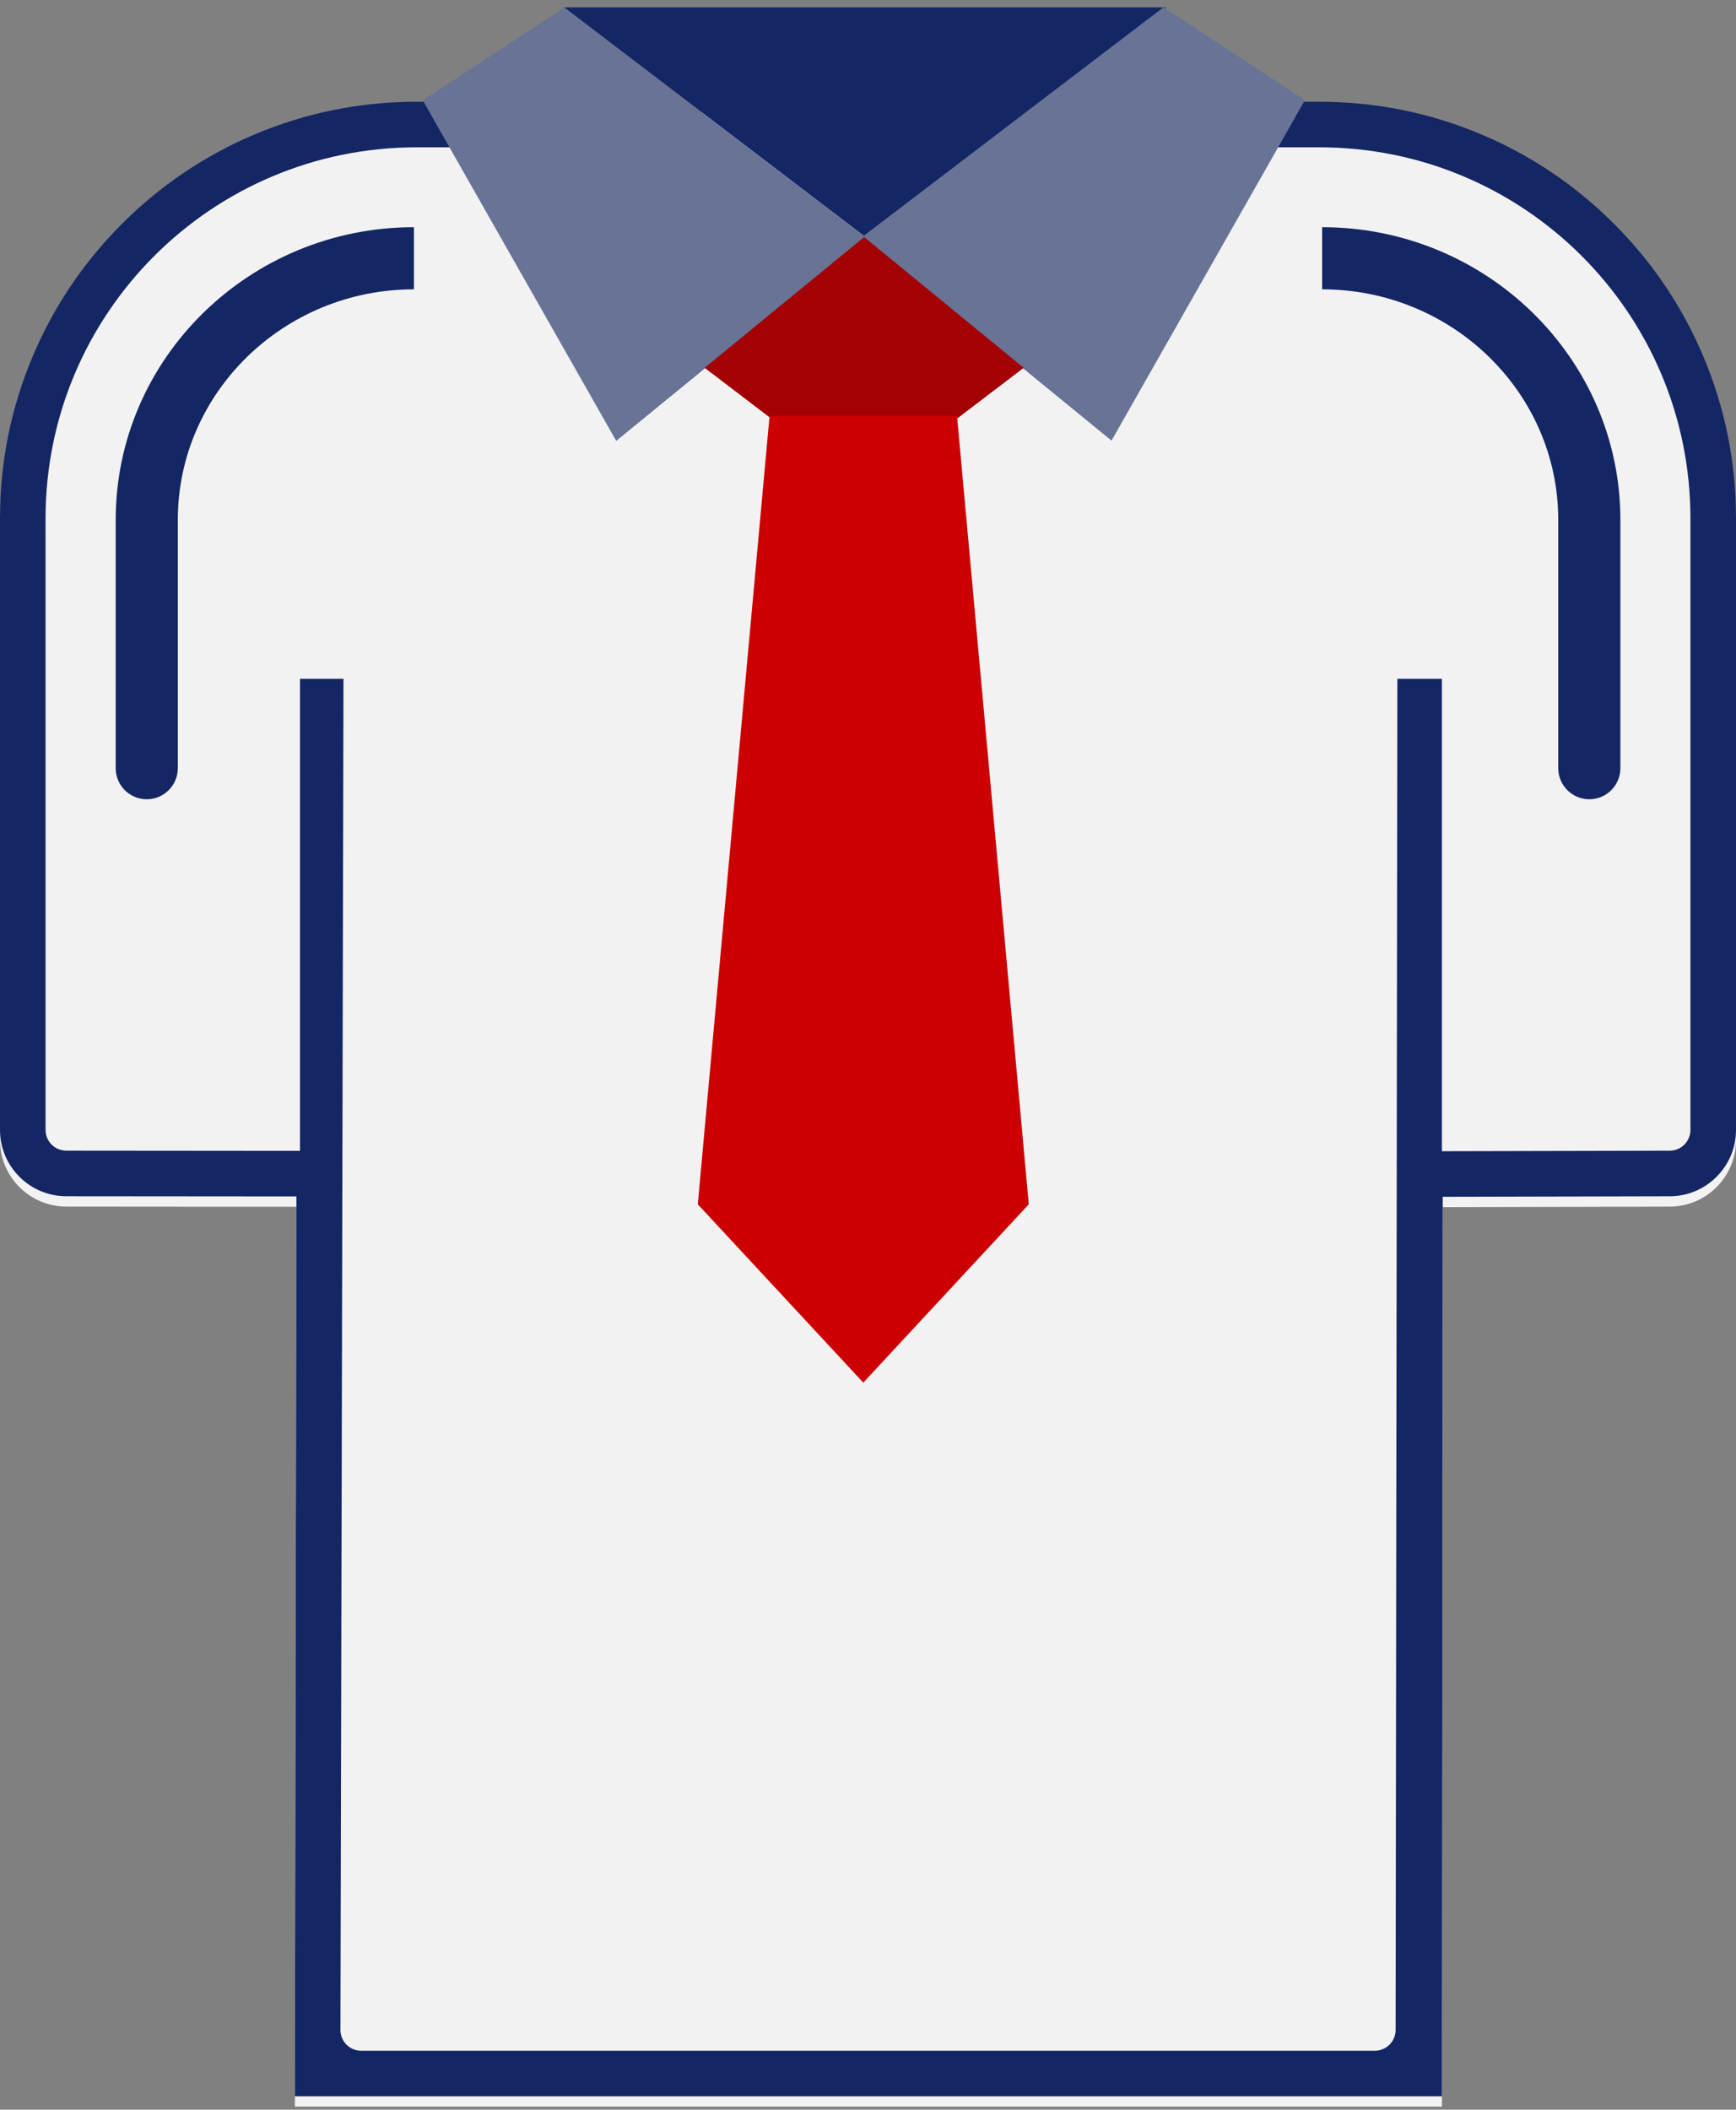 <svg height="243" viewBox="0 0 200 243" width="200" xmlns="http://www.w3.org/2000/svg"><rect x="0" y="0" width="200" height="243" fill="#808080" stroke="none"/><g transform="translate(-4620 4057)"><path d="m170.69 3.774c5.716 2.417 10.848 5.877 15.254 10.283 4.405 4.406 7.865 9.538 10.282 15.253 2.504 5.92 3.774 12.206 3.774 18.682v70.44c0 4.203-3.42 7.63-7.623 7.64l-26.165.059-.093 103.608h-7.723-124.422l.176-103.649-26.52-.022c-4.207-.004-7.63-3.429-7.63-7.636v-70.44c0-6.476 1.27-12.762 3.774-18.682 2.418-5.715 5.877-10.848 10.283-15.253 4.406-4.406 9.538-7.865 15.253-10.283 5.92-2.504 12.206-3.774 18.682-3.774h15.741 72.779 15.496c6.477 0 12.762 1.269 18.682 3.774z" fill="#f2f2f2" transform="translate(4620 -4044.09)"/><g fill="#142663"><path d="m170.69 3.774c5.716 2.417 10.848 5.877 15.254 10.283 4.405 4.406 7.865 9.538 10.282 15.253 2.504 5.92 3.774 12.206 3.774 18.682v70.44c0 4.203-3.42 7.63-7.623 7.64l-26.165.059-.093 103.608h-7.723-124.422l.176-103.649-26.52-.022c-4.207-.004-7.63-3.429-7.63-7.636v-70.44c0-6.476 1.27-12.762 3.774-18.682 2.418-5.715 5.877-10.848 10.283-15.253 4.406-4.406 9.538-7.865 15.253-10.283 5.92-2.504 12.206-3.774 18.682-3.774h15.741c-.677 1.422-1.362 3.125-2.033 5.249h-13.708c-23.607 0-42.743 19.136-42.743 42.743v70.439c0 1.318 1.068 2.387 2.386 2.388l26.927.023v-54.375h5.01l-.349 155.638c-.002 1.317 1.064 2.386 2.381 2.386h116.792c1.317 0 2.388-1.069 2.39-2.386l.203-155.638h5.13v54.415l26.247-.06c1.317-.003 2.385-1.073 2.385-2.391v-70.439c0-23.606-19.136-42.743-42.743-42.743h-13.517c-.045-.141-.09-.28-.136-.419-.492-1.498-1.069-3.163-1.843-4.829h15.496c6.477 0 12.762 1.269 18.682 3.774z" transform="translate(4620 -4045.28)"/><path d="m34.359 62.314c0 1.976-1.603 3.579-3.579 3.579-1.976 0-3.579-1.602-3.579-3.579v-28.613c0-14.636-12.203-26.544-27.201-26.544l-0-7.157c18.945 0 34.359 15.118 34.359 33.701z" transform="translate(4772.32 -4030.83)"/><path d="m0 33.701c0-18.583 15.413-33.701 34.358-33.701v7.157c-14.998 0-27.201 11.908-27.201 26.544v28.613c0 1.976-1.602 3.579-3.579 3.579-1.976 0-3.579-1.602-3.579-3.579z" transform="translate(4633.33 -4030.83)"/><path d="m0 0h69.376l-34.688 26.44z" transform="translate(4684.99 -4056.15)"/></g><path d="m34.688 0 16.31 10.681-22.283 39.222-28.715-23.463z" fill="#687396" transform="translate(4719.34 -4056.15)"/><path d="m16.31 0-16.31 10.681 22.283 39.222 28.715-23.463z" fill="#687396" transform="translate(4668.71 -4056.12)"/><path d="m0 15.059 7.581 5.778h21.594l7.581-5.778-18.378-15.059z" fill="#a30103" transform="translate(4701.18 -4029.69)"/><path d="m8.27 0-8.27 90.828 19.067 20.542 19.067-20.542-8.27-90.828z" fill="#cc0003" transform="translate(4700.39 -4009.11)"/></g></svg>